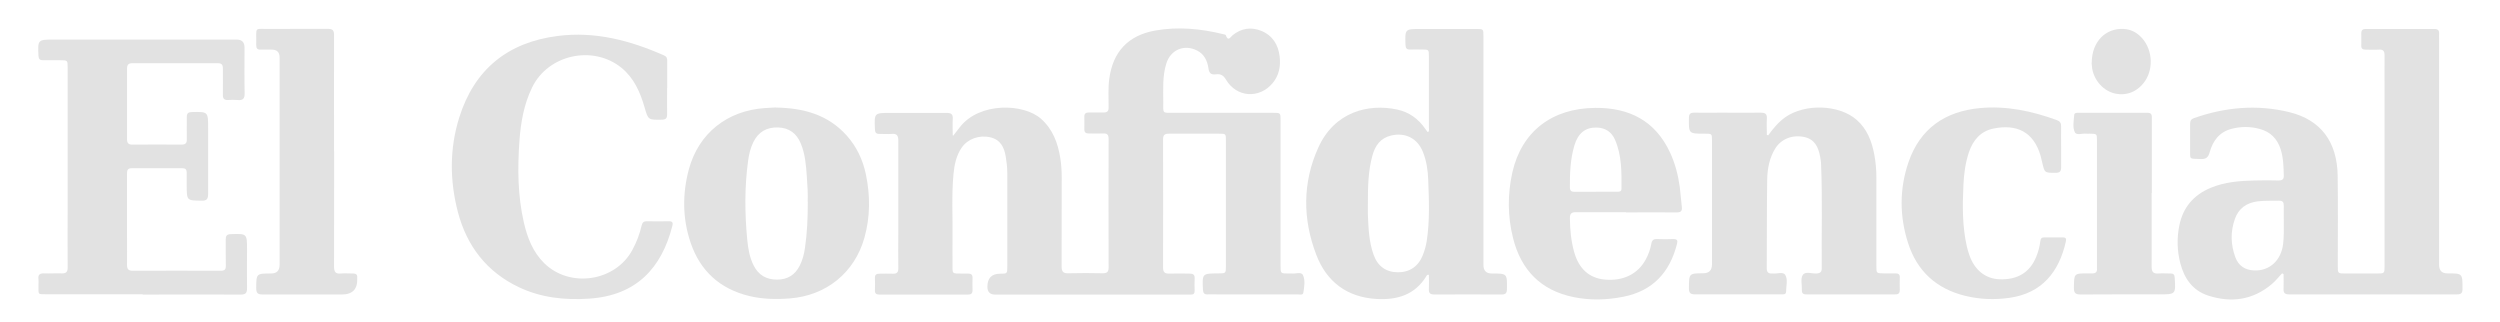 <?xml version="1.0" encoding="UTF-8"?>
<svg id="Layer_1" data-name="Layer 1" xmlns="http://www.w3.org/2000/svg" viewBox="0 0 228.71 29.47">
  <defs>
    <style>
      .cls-1 {
        fill: #e2e2e2;
        stroke-width: 0px;
      }
    </style>
  </defs>
  <path class="cls-1" d="M87.23,12.38c.2-.25.4-.51.59-.76,1.8-2.3,5.84-2.16,7.42-.75,1.08.96,1.54,2.22,1.76,3.59.09.58.13,1.16.13,1.74,0,2.72,0,5.45-.01,8.17,0,.5.16.65.64.63,1.04-.03,2.08-.02,3.11,0,.38,0,.55-.1.55-.52-.01-3.92-.01-7.85,0-11.77,0-.39-.13-.52-.51-.5-.44.02-.88,0-1.31,0-.29,0-.41-.12-.4-.4,0-.37.01-.75,0-1.12-.01-.3.13-.4.41-.4.45,0,.91-.01,1.36,0,.34,0,.45-.13.45-.46.01-.87-.06-1.75.06-2.62.33-2.46,1.71-3.96,4.17-4.41,2.1-.38,4.2-.18,6.27.33.08.02.2.04.22.09.22.63.43.15.63,0,.79-.64,1.69-.77,2.61-.4,1.04.42,1.57,1.28,1.69,2.37.1.88-.06,1.72-.65,2.42-1.22,1.45-3.29,1.31-4.26-.32-.24-.41-.5-.55-.93-.49-.45.06-.62-.12-.68-.57-.1-.67-.38-1.28-1.04-1.61-1.19-.6-2.44-.06-2.82,1.22-.35,1.14-.27,2.31-.27,3.48,0,1.1-.12,1,.98,1,3.02,0,6.03,0,9.05,0,.7,0,.7,0,.7.69,0,4.43,0,8.85,0,13.28,0,.73,0,.73.72.73.1,0,.2-.01.29,0,.36.05.88-.19,1.04.15.22.47.12,1.05.04,1.58-.04.29-.34.18-.53.18-2.46,0-4.93,0-7.39,0-.28,0-.55-.01-.83,0-.3.02-.42-.1-.44-.42-.07-1.49-.08-1.49,1.4-1.5.7,0,.7,0,.7-.7,0-3.81,0-7.62,0-11.43,0-.65,0-.65-.64-.65-1.52,0-3.05,0-4.57,0-.4,0-.54.12-.54.53.01,3.91.01,7.82,0,11.72,0,.44.17.56.58.55.62-.02,1.23,0,1.85,0,.32,0,.48.1.46.45-.02.37-.01.75,0,1.12,0,.25-.1.36-.35.35-.11,0-.23,0-.34,0-5.85,0-11.71,0-17.56,0q-.71,0-.71-.72,0-1.18,1.16-1.19c.65,0,.66,0,.66-.65,0-2.85,0-5.71,0-8.56,0-.5-.06-1-.14-1.5-.14-.84-.48-1.56-1.42-1.77-1.03-.23-2.07.15-2.62.96-.49.72-.66,1.55-.74,2.39-.19,1.99-.06,3.99-.09,5.98-.01.7,0,1.39,0,2.09.01,1.15-.15,1.04,1.03,1.05.13,0,.26,0,.39,0,.28-.01.42.1.41.4-.01.37-.01.75,0,1.12,0,.29-.12.4-.41.4-2.71,0-5.42,0-8.12,0-.29,0-.41-.11-.4-.4.01-.37.02-.75,0-1.12-.01-.31.15-.39.41-.39.41,0,.81-.02,1.22,0,.38.02.52-.13.51-.51-.02-1.07,0-2.14,0-3.21,0-2.82,0-5.64,0-8.46,0-.46-.13-.65-.6-.61-.37.03-.75,0-1.12,0-.32.01-.41-.13-.42-.43-.06-1.49-.07-1.49,1.41-1.49,1.72,0,3.44.01,5.16,0,.42,0,.58.13.55.56-.03.5,0,.99,0,1.49.04.01.08.02.12.03Z"/>
  <path class="cls-1" d="M208.78,25c-.32.34-.61.71-.97,1.01-1.73,1.45-3.71,1.71-5.8,1.03-1.42-.46-2.19-1.57-2.55-2.97-.29-1.13-.32-2.28-.09-3.42.33-1.67,1.31-2.82,2.88-3.47,1.3-.54,2.67-.64,4.05-.67.71-.02,1.43-.02,2.14,0,.35,0,.51-.1.49-.47-.02-.81-.04-1.62-.29-2.4-.31-.95-.93-1.58-1.9-1.84-.86-.24-1.73-.24-2.6-.01-1.11.29-1.7,1.1-1.99,2.14-.13.48-.34.64-.84.62-1.1-.05-.93.08-.95-.93,0-.76,0-1.52,0-2.29,0-.29.1-.44.37-.53,2.85-1,5.76-1.26,8.71-.54,2.88.71,4.38,2.71,4.42,5.84.04,2.74.01,5.48.01,8.22,0,.7,0,.7.7.7.96,0,1.91,0,2.87,0,.7,0,.71,0,.71-.69,0-5.32,0-10.64,0-15.95,0-1.1-.01-2.21,0-3.31,0-.4-.12-.56-.53-.53-.4.03-.81,0-1.22,0-.26,0-.39-.1-.38-.37,0-.37.01-.75,0-1.12,0-.3.13-.4.41-.4,2.09,0,4.18,0,6.28,0,.31,0,.45.12.43.43-.01.18,0,.36,0,.53,0,6.87,0,13.75,0,20.62q0,.78.76.78c1.4,0,1.38,0,1.38,1.42,0,.39-.13.5-.5.5-5.12,0-10.25,0-15.37,0-.39,0-.52-.14-.5-.51.02-.45,0-.9,0-1.35-.05-.02-.1-.05-.15-.07ZM208.93,20.33c0-.5-.01-1.01,0-1.51,0-.33-.1-.47-.45-.46-.65.02-1.3-.02-1.94.06-1.01.13-1.74.64-2.08,1.6-.42,1.17-.39,2.36.04,3.52.29.78.89,1.17,1.72,1.2,1.41.06,2.47-.92,2.65-2.43.08-.66.06-1.33.06-1.99Z"/>
  <path class="cls-1" d="M130.71,25.14c-.14-.02-.17.04-.2.09-1.05,1.75-2.69,2.23-4.59,2.12-2.7-.16-4.56-1.58-5.5-4.04-1.25-3.26-1.27-6.59.18-9.8,1.48-3.29,4.59-4.05,7.21-3.49,1.1.23,1.95.85,2.58,1.77.06.09.13.18.2.27,0,0,.03,0,.06.02.13-.13.07-.3.07-.45,0-2.16,0-4.31,0-6.47,0-.63,0-.63-.65-.63-.36,0-.71-.01-1.07,0-.32.01-.41-.13-.42-.43-.05-1.45-.06-1.45,1.4-1.45,1.69,0,3.37,0,5.06,0,.67,0,.67,0,.67.67,0,6.97,0,13.95,0,20.92q0,.78.76.78c1.42,0,1.41,0,1.39,1.42,0,.38-.13.51-.51.5-2.04-.01-4.09-.01-6.13,0-.38,0-.53-.12-.5-.51.02-.43,0-.86,0-1.28ZM125.14,18.59c0,.36-.01.71,0,1.07.05,1.23.1,2.46.52,3.64.38,1.07,1.16,1.61,2.24,1.61,1.07,0,1.87-.55,2.27-1.58.16-.41.28-.83.35-1.26.29-1.87.21-3.75.14-5.62-.03-.88-.16-1.74-.49-2.56-.5-1.24-1.61-1.8-2.91-1.49-.97.23-1.45.92-1.7,1.81-.4,1.43-.42,2.91-.42,4.38Z"/>
  <path class="cls-1" d="M13.05,26.92c-2.9,0-5.81,0-8.71,0-.97,0-.8.06-.82-.84,0-.18.02-.36,0-.53-.07-.45.16-.56.56-.54.52.02,1.04-.02,1.56,0,.43.02.56-.16.55-.57-.02-1.82,0-3.63,0-5.45,0-4.26,0-8.53,0-12.79,0-.69,0-.69-.7-.69-.52,0-1.04,0-1.56,0-.28,0-.39-.1-.41-.39-.07-1.5-.07-1.5,1.44-1.5,5.56,0,11.13,0,16.69,0q.72,0,.72.73c0,1.39-.02,2.79.01,4.18.01.51-.17.67-.65.62-.29-.03-.58-.02-.88,0-.33.01-.47-.13-.46-.46.01-.81,0-1.62,0-2.43,0-.36-.13-.48-.49-.48-2.59,0-5.19.01-7.78,0-.39,0-.5.16-.5.52,0,2.14,0,4.28,0,6.42,0,.37.13.52.51.51,1.49-.01,2.98-.01,4.48,0,.36,0,.49-.14.48-.49-.01-.68,0-1.36,0-2.04,0-.34.13-.44.46-.45,1.49-.03,1.49-.04,1.49,1.46,0,2.01,0,4.02,0,6.03,0,.45-.11.63-.6.62-1.35-.02-1.35,0-1.36-1.37,0-.41,0-.81,0-1.22,0-.26-.12-.38-.38-.38-1.56,0-3.11,0-4.67,0-.42,0-.41.28-.41.56,0,1.93,0,3.86,0,5.79,0,.83.01,1.65,0,2.48,0,.39.11.55.53.55,2.68-.01,5.35-.01,8.03,0,.35,0,.49-.1.48-.47-.02-.79,0-1.59-.01-2.38,0-.34.09-.49.46-.5,1.49-.05,1.49-.06,1.49,1.42,0,1.17-.02,2.34,0,3.5.01.47-.13.61-.6.61-2.98-.02-5.97,0-8.95,0Z"/>
  <path class="cls-1" d="M161.77,12.37c.45-.62.93-1.2,1.56-1.65,1.8-1.26,4.92-1.16,6.52.24.95.83,1.38,1.94,1.61,3.14.14.72.2,1.44.2,2.18,0,2.69,0,5.38,0,8.08,0,.64,0,.64.66.65.36,0,.71,0,1.07,0,.28,0,.43.08.41.39-.01.37-.01.75,0,1.12,0,.29-.1.41-.4.41-2.72,0-5.45,0-8.17,0-.3,0-.4-.13-.39-.41.02-.45-.13-1,.07-1.34.24-.4.83-.13,1.27-.16.35-.02.49-.15.48-.5-.03-3.16.07-6.32-.06-9.48,0-.24-.05-.48-.09-.72-.16-.86-.49-1.59-1.47-1.79-1.07-.22-2.09.18-2.63,1.05-.54.87-.72,1.85-.74,2.84-.04,2.71-.02,5.42-.04,8.12,0,.37.15.5.49.48.02,0,.03,0,.05,0,.4.05.96-.19,1.15.13.26.42.08,1.01.08,1.52,0,.29-.24.26-.43.26-.84,0-1.69,0-2.53,0-1.78,0-3.57-.01-5.35,0-.44,0-.59-.12-.58-.58.01-1.34,0-1.34,1.31-1.35q.79,0,.8-.8c0-3.78,0-7.56,0-11.33,0-.64,0-.64-.65-.64-.02,0-.03,0-.05,0-1.44,0-1.43,0-1.41-1.45,0-.37.15-.48.49-.47.83.01,1.65,0,2.48,0,1.2,0,2.4.01,3.6,0,.41,0,.59.11.56.55-.03.49,0,.99,0,1.49.04,0,.08.02.12.03Z"/>
  <path class="cls-1" d="M61.03,8.04c0,.81-.01,1.62,0,2.43,0,.36-.13.47-.48.48-1.26.02-1.25.03-1.59-1.16-.4-1.37-.96-2.65-2.11-3.59-2.6-2.11-6.71-1.21-8.17,1.8-.75,1.54-1.04,3.2-1.16,4.89-.18,2.51-.16,5.02.41,7.49.32,1.37.81,2.66,1.85,3.69,2.35,2.32,6.53,1.69,8.08-1.22.38-.7.66-1.44.84-2.22.07-.29.2-.4.5-.39.66.02,1.33.01,1.99,0,.31,0,.4.11.32.42-.99,3.89-3.31,6.37-7.6,6.66-2.24.15-4.41-.08-6.45-1.05-2.94-1.4-4.75-3.76-5.57-6.87-.75-2.88-.77-5.79.12-8.64,1.38-4.41,4.44-6.89,9.01-7.47,3.42-.44,6.63.41,9.73,1.78.24.1.29.26.29.5,0,.83,0,1.65,0,2.48Z"/>
  <path class="cls-1" d="M70.97,9.84c2.55.04,4.78.65,6.49,2.56.91,1.02,1.47,2.21,1.75,3.53.41,1.95.41,3.9-.13,5.82-.9,3.2-3.49,5.29-6.82,5.55-1.26.1-2.5.07-3.72-.22-2.67-.65-4.48-2.28-5.36-4.88-.75-2.21-.76-4.47-.16-6.71.89-3.29,3.5-5.36,6.92-5.6.37-.03.74-.04,1.02-.06ZM73.89,18.42c.03-.64-.02-1.47-.08-2.29-.07-1.02-.15-2.04-.55-3-.38-.92-1.06-1.44-2.08-1.47-1.05-.03-1.81.41-2.27,1.36-.26.53-.39,1.1-.47,1.68-.33,2.4-.31,4.81-.08,7.22.08.82.21,1.64.6,2.39.44.86,1.15,1.27,2.13,1.27.96,0,1.64-.43,2.07-1.27.26-.51.4-1.06.48-1.62.2-1.35.26-2.71.26-4.25Z"/>
  <path class="cls-1" d="M148.75,19.41c-1.52,0-3.05.01-4.57,0-.43,0-.56.13-.56.56.01,1.06.11,2.1.4,3.12.43,1.5,1.36,2.33,2.73,2.48,1.72.18,3.09-.49,3.82-1.85.24-.45.41-.92.5-1.42.05-.31.19-.44.51-.43.5.02,1.01.02,1.51,0,.34,0,.41.12.33.44-.66,2.61-2.22,4.31-4.92,4.84-1.51.3-3.03.34-4.54.03-3-.61-4.81-2.48-5.54-5.4-.5-1.99-.51-4.02-.06-6.02.85-3.72,3.61-5.86,7.58-5.89,3.11-.03,5.5,1.18,6.85,4.1.46.99.73,2.04.88,3.12.08.61.11,1.23.19,1.84.05.4-.11.51-.49.5-1.54-.01-3.08,0-4.62,0ZM145.98,17.54c.65,0,1.29,0,1.94,0,.19,0,.42.02.42-.27.01-1.52.03-3.05-.59-4.48-.31-.71-.87-1.1-1.67-1.12-1.03-.03-1.71.5-2.05,1.64-.37,1.25-.42,2.55-.41,3.84,0,.29.13.4.41.4.65,0,1.29,0,1.94,0Z"/>
  <path class="cls-1" d="M30.57,13.84c0,3.52,0,7.03-.01,10.55,0,.49.14.68.63.63.37-.03.75,0,1.12,0,.27,0,.39.11.37.38,0,.02,0,.03,0,.05q.07,1.49-1.4,1.49c-2.42,0-4.83,0-7.25,0-.43,0-.59-.11-.59-.57.01-1.35,0-1.35,1.36-1.35q.78,0,.78-.8c0-6.32,0-12.64,0-18.96q0-.72-.72-.72c-.34,0-.68-.01-1.02,0-.3.01-.4-.12-.4-.41.04-1.81-.28-1.45,1.36-1.48,1.73-.02,3.47,0,5.2-.01.42,0,.56.13.56.56-.01,3.55,0,7.1,0,10.65Z"/>
  <path class="cls-1" d="M188.56,13.43c0,.63,0,1.26,0,1.9,0,.35-.13.48-.49.48-1.03,0-1.02.02-1.25-.99-.04-.19-.09-.38-.14-.57-.64-2.2-2.19-2.92-4.31-2.49-1.17.24-1.86,1.05-2.24,2.15-.33.99-.47,2.02-.51,3.06-.09,1.86-.1,3.73.31,5.56.06.27.14.53.23.79.47,1.38,1.47,2.18,2.76,2.23,1.65.06,2.77-.62,3.36-2.05.19-.47.32-.95.38-1.45.03-.21.1-.33.33-.33.58,0,1.17,0,1.75,0,.31,0,.29.19.25.39-.62,2.75-2.17,4.72-5.17,5.14-1.37.19-2.72.14-4.05-.19-2.62-.64-4.39-2.26-5.21-4.82-.79-2.46-.8-4.96.04-7.41,1.06-3.07,3.34-4.64,6.52-4.94,2.44-.23,4.77.27,7.05,1.1.29.11.4.27.39.58-.01.62,0,1.23,0,1.85Z"/>
  <path class="cls-1" d="M196.84,17.65c0,2.25.01,4.5,0,6.76,0,.47.16.64.62.61.37-.03.74,0,1.12,0,.26,0,.36.11.37.38.1,1.53.1,1.53-1.41,1.53-2.4,0-4.8-.01-7.19.01-.51,0-.63-.16-.62-.64.02-1.29,0-1.29,1.28-1.29.11,0,.23,0,.34,0,.34.02.53-.1.49-.47,0-.06,0-.13,0-.19,0-3.82,0-7.65,0-11.47,0-.64,0-.64-.65-.65-.11,0-.23.01-.34,0-.36-.05-.88.19-1.04-.14-.22-.47-.09-1.05-.05-1.58.01-.18.2-.19.35-.19,2.12,0,4.25,0,6.37,0,.4,0,.38.27.38.53,0,2.27,0,4.54,0,6.81Z"/>
  <path class="cls-1" d="M191.36,5.75c0-1.93,1.27-3.21,2.96-3.1.58.04,1.06.27,1.47.66,1.09,1.02,1.29,2.86.45,4.1-.65.95-1.65,1.38-2.73,1.15-1.05-.22-1.92-1.17-2.11-2.29-.03-.21-.04-.42-.05-.5Z"/>
</svg>